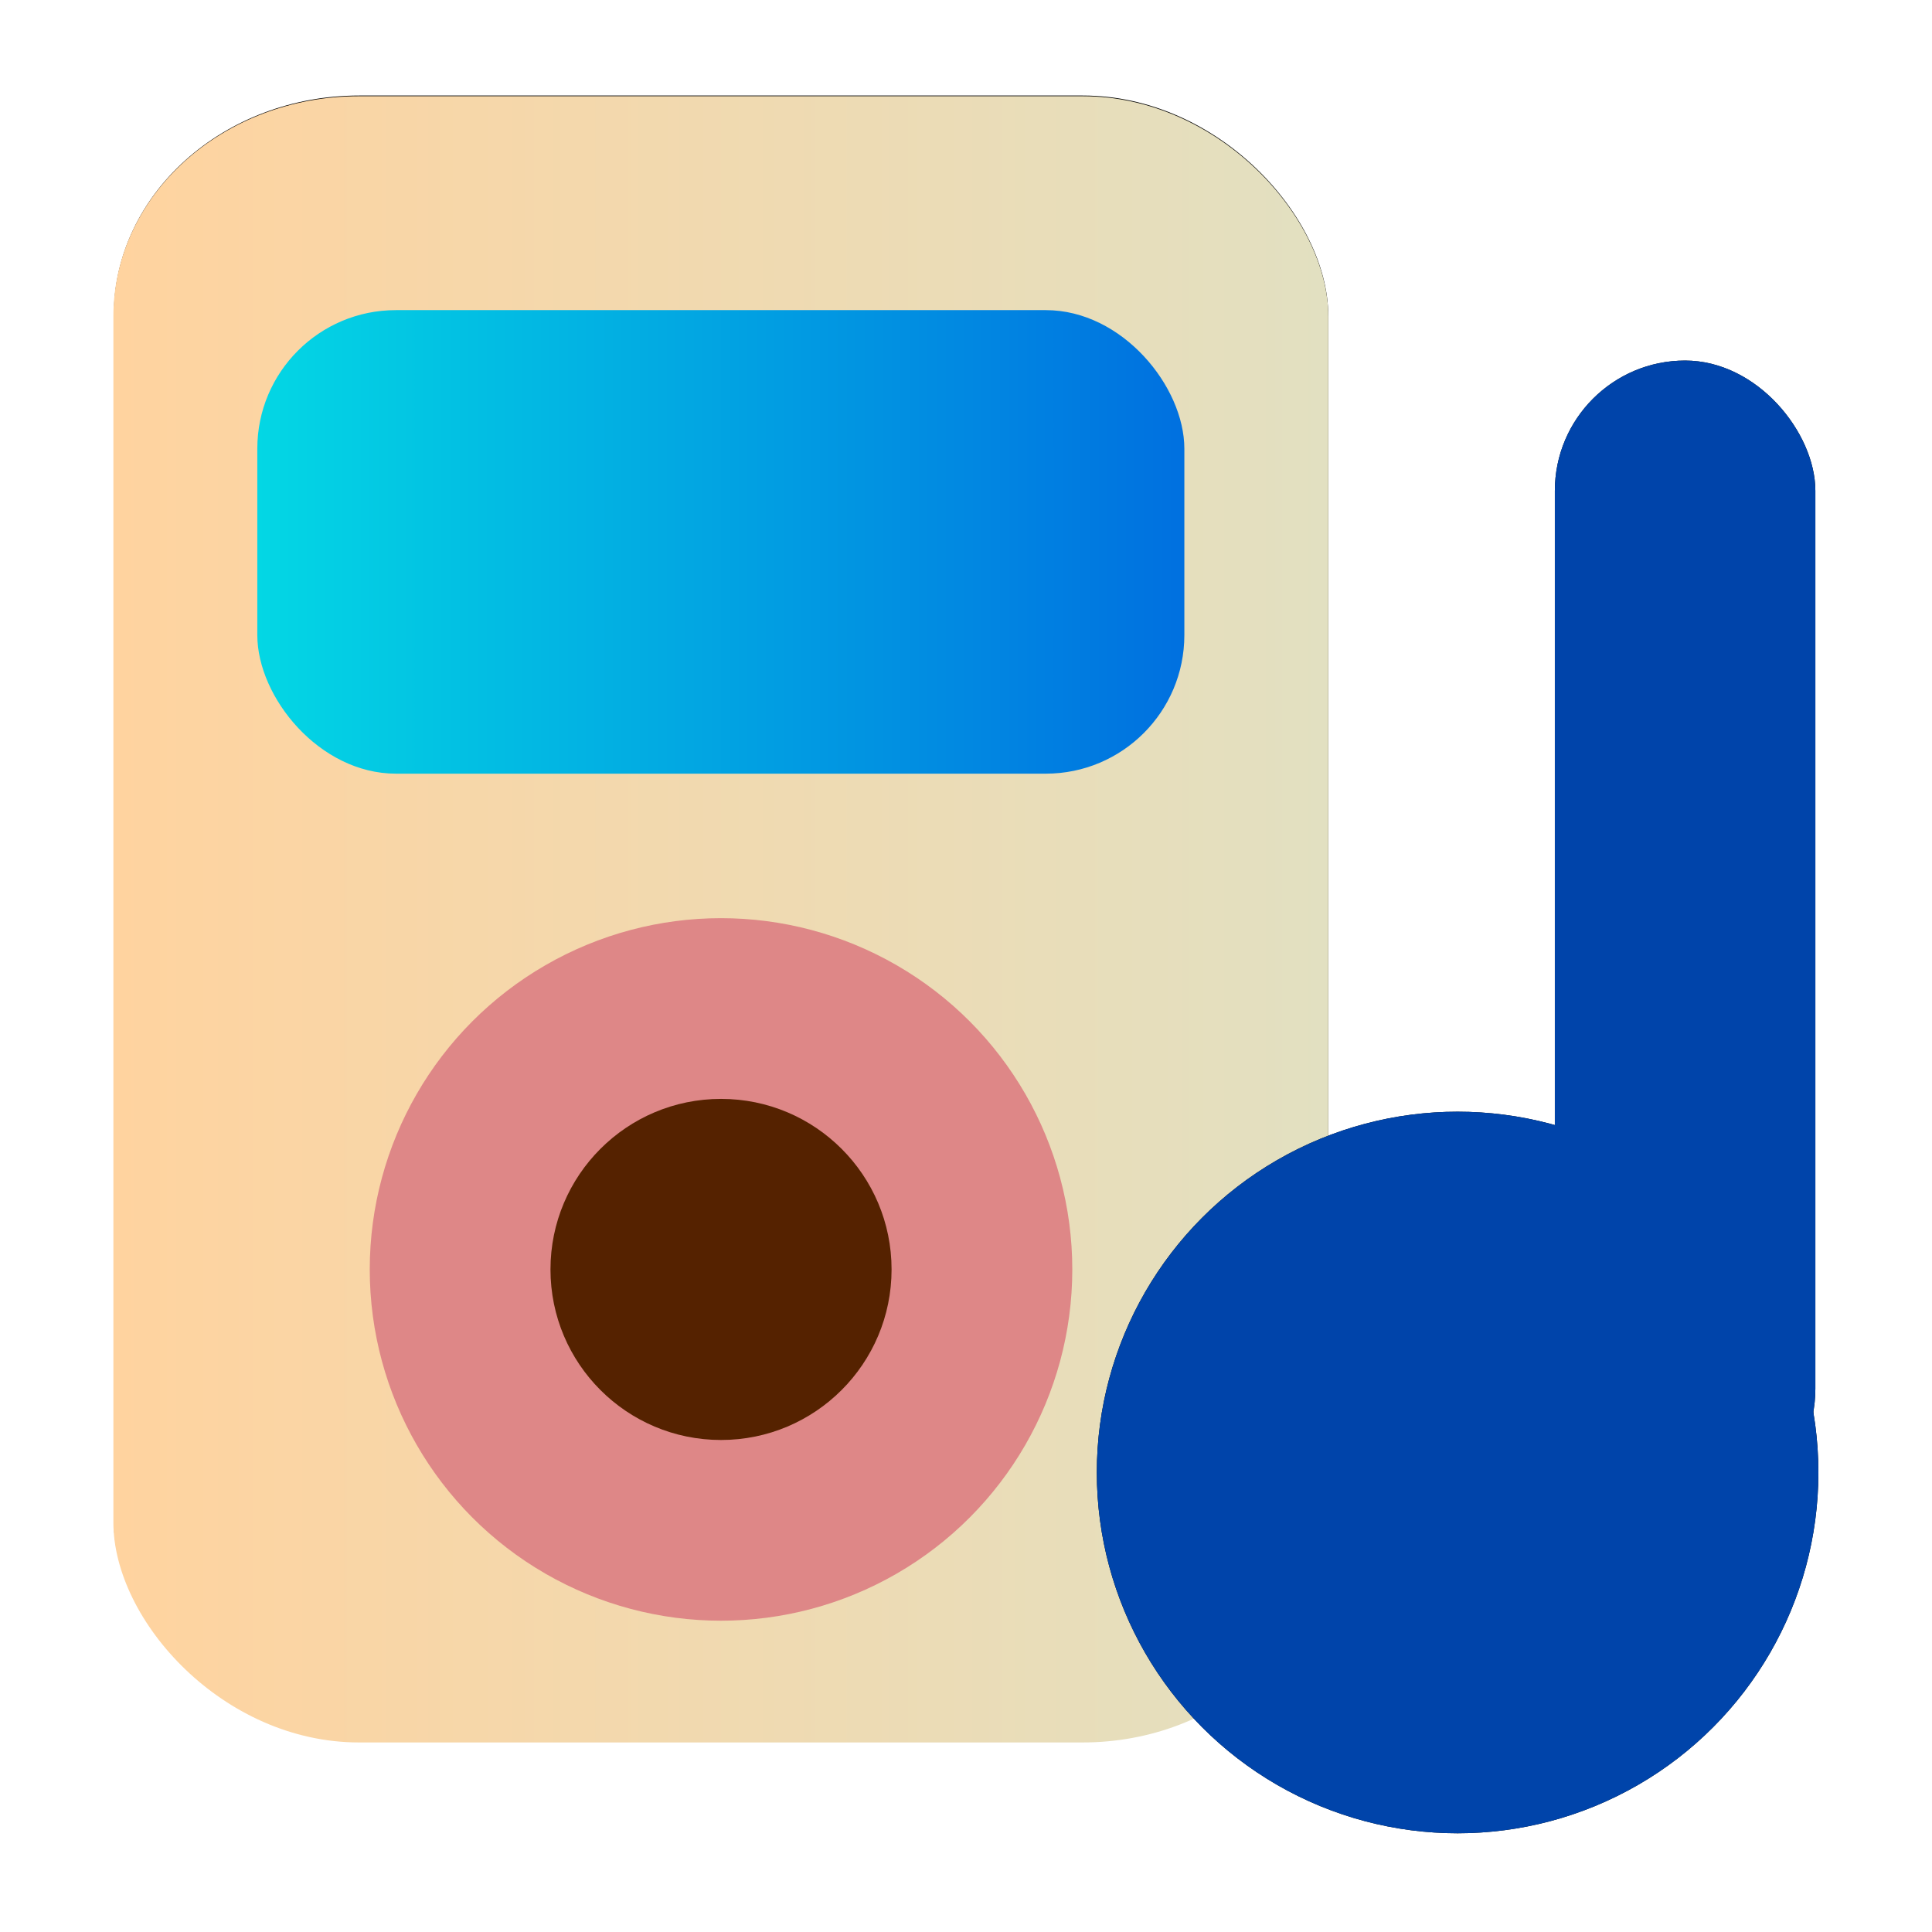 <?xml version="1.0" encoding="UTF-8" standalone="no"?>
<svg
   xmlns:dc="http://purl.org/dc/elements/1.1/"
   xmlns:cc="http://creativecommons.org/ns#"
   xmlns:rdf="http://www.w3.org/1999/02/22-rdf-syntax-ns#"
   xmlns:svg="http://www.w3.org/2000/svg"
   xmlns="http://www.w3.org/2000/svg"
   xmlns:xlink="http://www.w3.org/1999/xlink"
   xmlns:sodipodi="http://sodipodi.sourceforge.net/DTD/sodipodi-0.dtd"
   xmlns:inkscape="http://www.inkscape.org/namespaces/inkscape"
   width="128"
   height="128"
   viewBox="0 0 33.867 33.867"
   version="1.1"
   id="svg6"
   sodipodi:docname="music.svg"
   inkscape:version="1.0 (4035a4fb49, 2020-05-01)">
  <defs
     id="defs2">
    <linearGradient
       id="linearGradient881"
       inkscape:collect="always">
      <stop
         style="stop-color:#502d16;stop-opacity:1"
         offset="0"
         id="stop879" />
      <stop
         style="stop-color:#9a782b;stop-opacity:1"
         offset="1"
         id="stop877" />
    </linearGradient>
    <linearGradient
       inkscape:collect="always"
       id="linearGradient861">
      <stop
         style="stop-color:#87deaa;stop-opacity:1"
         offset="0"
         id="stop857" />
      <stop
         style="stop-color:#ff6600;stop-opacity:1"
         offset="1"
         id="stop859" />
    </linearGradient>
    <inkscape:perspective
       sodipodi:type="inkscape:persp3d"
       inkscape:vp_x="0 : 16.933333 : 1"
       inkscape:vp_y="0 : 1000 : 0"
       inkscape:vp_z="33.866666 : 16.933333 : 1"
       inkscape:persp3d-origin="16.933333 : 11.288889 : 1"
       id="perspective866" />
    <linearGradient
       gradientTransform="translate(0,-896)"
       gradientUnits="userSpaceOnUse"
       y2="992"
       x2="32"
       y1="32"
       x1="32"
       id="lgrad">
      <stop
         id="stop2"
         stop-color="#f8f8f8"
         offset="0%" />
      <stop
         id="stop4"
         stop-color="#ccc"
         offset="100%" />
    </linearGradient>
    <radialGradient
       gradientTransform="translate(0,-896)"
       gradientUnits="userSpaceOnUse"
       r="440"
       cy="512"
       cx="512"
       fy="494.4"
       fx="512"
       y2="100%"
       x2="0%"
       y1="0%"
       x1="0%"
       id="rgrad">
      <stop
         id="stop7"
         stop-color="#00f0ff"
         offset="0%" />
      <stop
         id="stop9"
         stop-color="#0070e0"
         offset="100%" />
    </radialGradient>
    <radialGradient
       id="rgrad-3"
       x1="0%"
       y1="0%"
       x2="0%"
       y2="100%"
       fx="523.576"
       fy="306.181"
       cx="523.576"
       cy="306.181"
       r="440"
       gradientUnits="userSpaceOnUse"
       gradientTransform="matrix(0.031,0,0,0.03,85.199,42.985)">
      <stop
         offset="0%"
         stop-color="#00f0ff"
         id="stop7-6"
         style="stop-color:#03d7e4;stop-opacity:1" />
      <stop
         offset="100%"
         stop-color="#0070e0"
         id="stop9-7" />
    </radialGradient>
    <linearGradient
       gradientTransform="matrix(0.941,0,0,0.941,1.007,1.007)"
       inkscape:collect="always"
       xlink:href="#linearGradient861"
       id="linearGradient863"
       x1="-0.639"
       y1="-0.639"
       x2="-0.639"
       y2="34.505"
       gradientUnits="userSpaceOnUse" />
    <linearGradient
       id="linearGradient839"
       inkscape:collect="always">
      <stop
         id="stop835"
         offset="0"
         style="stop-color:#ffd39f;stop-opacity:1" />
      <stop
         id="stop837"
         offset="1"
         style="stop-color:#e2e0c1;stop-opacity:1" />
    </linearGradient>
    <clipPath
       clipPathUnits="userSpaceOnUse"
       id="clipPath1978">
      <rect
         style="fill:url(#linearGradient1982);fill-opacity:1;fill-rule:evenodd;stroke-width:0.165"
         id="rect1980"
         width="30.884"
         height="30.884"
         x="-48.942"
         y="-2.963"
         rx="7.811"
         ry="7.811" />
    </clipPath>
    <linearGradient
       inkscape:collect="always"
       xlink:href="#linearGradient839"
       id="linearGradient1982"
       gradientUnits="userSpaceOnUse"
       gradientTransform="matrix(0.622,0,0,0.622,-123.453,-55.972)"
       x1="169.378"
       y1="134.822"
       x2="169.378"
       y2="98.395" />
    <clipPath
       id="clipPath928"
       clipPathUnits="userSpaceOnUse">
      <rect
         ry="0"
         rx="0"
         y="-4.98"
         x="-3.661"
         height="12.878"
         width="41.896"
         id="rect930"
         style="fill:#666666;stroke:#000000;stroke-width:1.1;stroke-linecap:round;stroke-linejoin:round;paint-order:markers stroke fill" />
    </clipPath>
    <radialGradient
       gradientTransform="translate(-14.667,12.147)"
       gradientUnits="userSpaceOnUse"
       r="15.611"
       fy="38.059"
       fx="8.242"
       cy="38.059"
       cx="8.242"
       id="radialGradient883"
       xlink:href="#linearGradient881"
       inkscape:collect="always" />
    <linearGradient
       gradientTransform="matrix(1.129,0,0,1.129,0.311,-5.885)"
       inkscape:collect="always"
       xlink:href="#linearGradient839"
       id="linearGradient898"
       x1="-20.012"
       y1="48.753"
       x2="3.978"
       y2="48.753"
       gradientUnits="userSpaceOnUse" />
    <linearGradient
       inkscape:collect="always"
       xlink:href="#rgrad-3"
       id="linearGradient908"
       x1="-29.091"
       y1="15.063"
       x2="-5.696"
       y2="15.063"
       gradientUnits="userSpaceOnUse"
       gradientTransform="matrix(0.884,0,0,0.884,6.627,27.449)" />
    <filter
       inkscape:collect="always"
       style="color-interpolation-filters:sRGB"
       id="filter1062"
       x="-0.057"
       width="1.113"
       y="-0.056"
       height="1.111">
      <feGaussianBlur
         inkscape:collect="always"
         stdDeviation="0.794"
         id="feGaussianBlur1064" />
    </filter>
  </defs>
  <sodipodi:namedview
     inkscape:snap-midpoints="true"
     inkscape:snap-smooth-nodes="true"
     inkscape:object-paths="true"
     inkscape:snap-intersection-paths="true"
     inkscape:snap-bbox-midpoints="true"
     inkscape:snap-bbox="true"
     inkscape:document-rotation="0"
     id="base"
     pagecolor="#ffffff"
     bordercolor="#666666"
     borderopacity="1.0"
     inkscape:pageopacity="0.0"
     inkscape:pageshadow="2"
     inkscape:zoom="2.5214786"
     inkscape:cx="28.784879"
     inkscape:cy="36.604941"
     inkscape:document-units="mm"
     inkscape:current-layer="g1282"
     showgrid="false"
     units="px"
     inkscape:window-width="1280"
     inkscape:window-height="736"
     inkscape:window-x="0"
     inkscape:window-y="0"
     inkscape:window-maximized="1"
     inkscape:snap-page="true"
     inkscape:snap-global="true"
     inkscape:bbox-paths="true"
     inkscape:bbox-nodes="true"
     inkscape:snap-bbox-edge-midpoints="true" />
  <g
     inkscape:label="Layer 1"
     inkscape:groupmode="layer"
     id="layer1">
    <g
       transform="matrix(0.786,0,0,0.786,19.509,-22.539)"
       id="g1282">
      <rect
         transform="matrix(1.129,0,0,1.129,0.311,-5.885)"
         ry="4.345"
         rx="4.849"
         y="32.499"
         x="-20.012"
         height="32.507"
         width="23.99"
         id="rect942"
         style="fill:#000000;fill-opacity:1;stroke:none;stroke-width:1.344;stroke-linecap:round;stroke-linejoin:round;paint-order:markers stroke fill;filter:url(#filter1062)" />
      <rect
         style="fill:url(#linearGradient898);fill-opacity:1;stroke:none;stroke-width:1.517;stroke-linecap:round;stroke-linejoin:round;paint-order:markers stroke fill"
         id="rect890"
         width="27.095"
         height="36.715"
         x="-22.292"
         y="30.821"
         rx="5.477"
         ry="4.908" />
      <rect
         style="fill:url(#linearGradient908);fill-opacity:1;stroke:none;stroke-width:1.055;stroke-linecap:round;stroke-linejoin:round;paint-order:markers stroke fill"
         id="rect900"
         width="20.675"
         height="10.338"
         x="-19.082"
         y="35.592"
         rx="3.09"
         ry="3.09" />
      <g
         transform="matrix(1.129,0,0,1.129,0.311,-5.885)"
         id="g916">
        <circle
           r="6.939"
           cy="55.688"
           cx="-8.017"
           id="path910"
           style="fill:#de8787;stroke:none;stroke-width:0.877;stroke-linecap:round;stroke-linejoin:round;paint-order:markers stroke fill" />
        <circle
           r="3.369"
           style="fill:#552200;stroke:none;stroke-width:0.426;stroke-linecap:round;stroke-linejoin:round;paint-order:markers stroke fill"
           id="circle912"
           cx="-8.017"
           cy="55.688" />
      </g>
      <g
         id="g1115"
         style="mix-blend-mode:normal;fill:#000000;fill-opacity:1;filter:url(#filter1062)"
         transform="matrix(1.129,0,0,1.129,-3.35,-5.413)">
        <circle
           style="fill:#000000;fill-opacity:1;stroke:none;stroke-width:4.439;stroke-linecap:round;stroke-linejoin:round;stroke-miterlimit:4;stroke-dasharray:none;stroke-opacity:1;paint-order:markers stroke fill"
           id="circle1111"
           cx="9.776"
           cy="59.281"
           r="7.127" />
        <rect
           style="fill:#000000;fill-opacity:1;stroke:none;stroke-width:3.657;stroke-linecap:round;stroke-linejoin:round;stroke-miterlimit:4;stroke-dasharray:none;stroke-opacity:1;paint-order:markers stroke fill"
           id="rect1113"
           width="5.146"
           height="22.885"
           x="11.697"
           y="37.316"
           rx="2.573"
           ry="2.573" />
      </g>
      <g
         id="g1109"
         transform="matrix(1.129,0,0,1.129,-3.35,-5.413)">
        <circle
           r="7.127"
           cy="59.281"
           cx="9.776"
           id="path1103"
           style="fill:#0044aa;fill-opacity:1;stroke:none;stroke-width:4.439;stroke-linecap:round;stroke-linejoin:round;stroke-miterlimit:4;stroke-dasharray:none;stroke-opacity:1;paint-order:markers stroke fill" />
        <rect
           ry="2.573"
           rx="2.573"
           y="37.316"
           x="11.697"
           height="22.885"
           width="5.146"
           id="rect1105"
           style="fill:#0044aa;fill-opacity:1;stroke:none;stroke-width:3.657;stroke-linecap:round;stroke-linejoin:round;stroke-miterlimit:4;stroke-dasharray:none;stroke-opacity:1;paint-order:markers stroke fill" />
      </g>
    </g>
  </g>
</svg>
